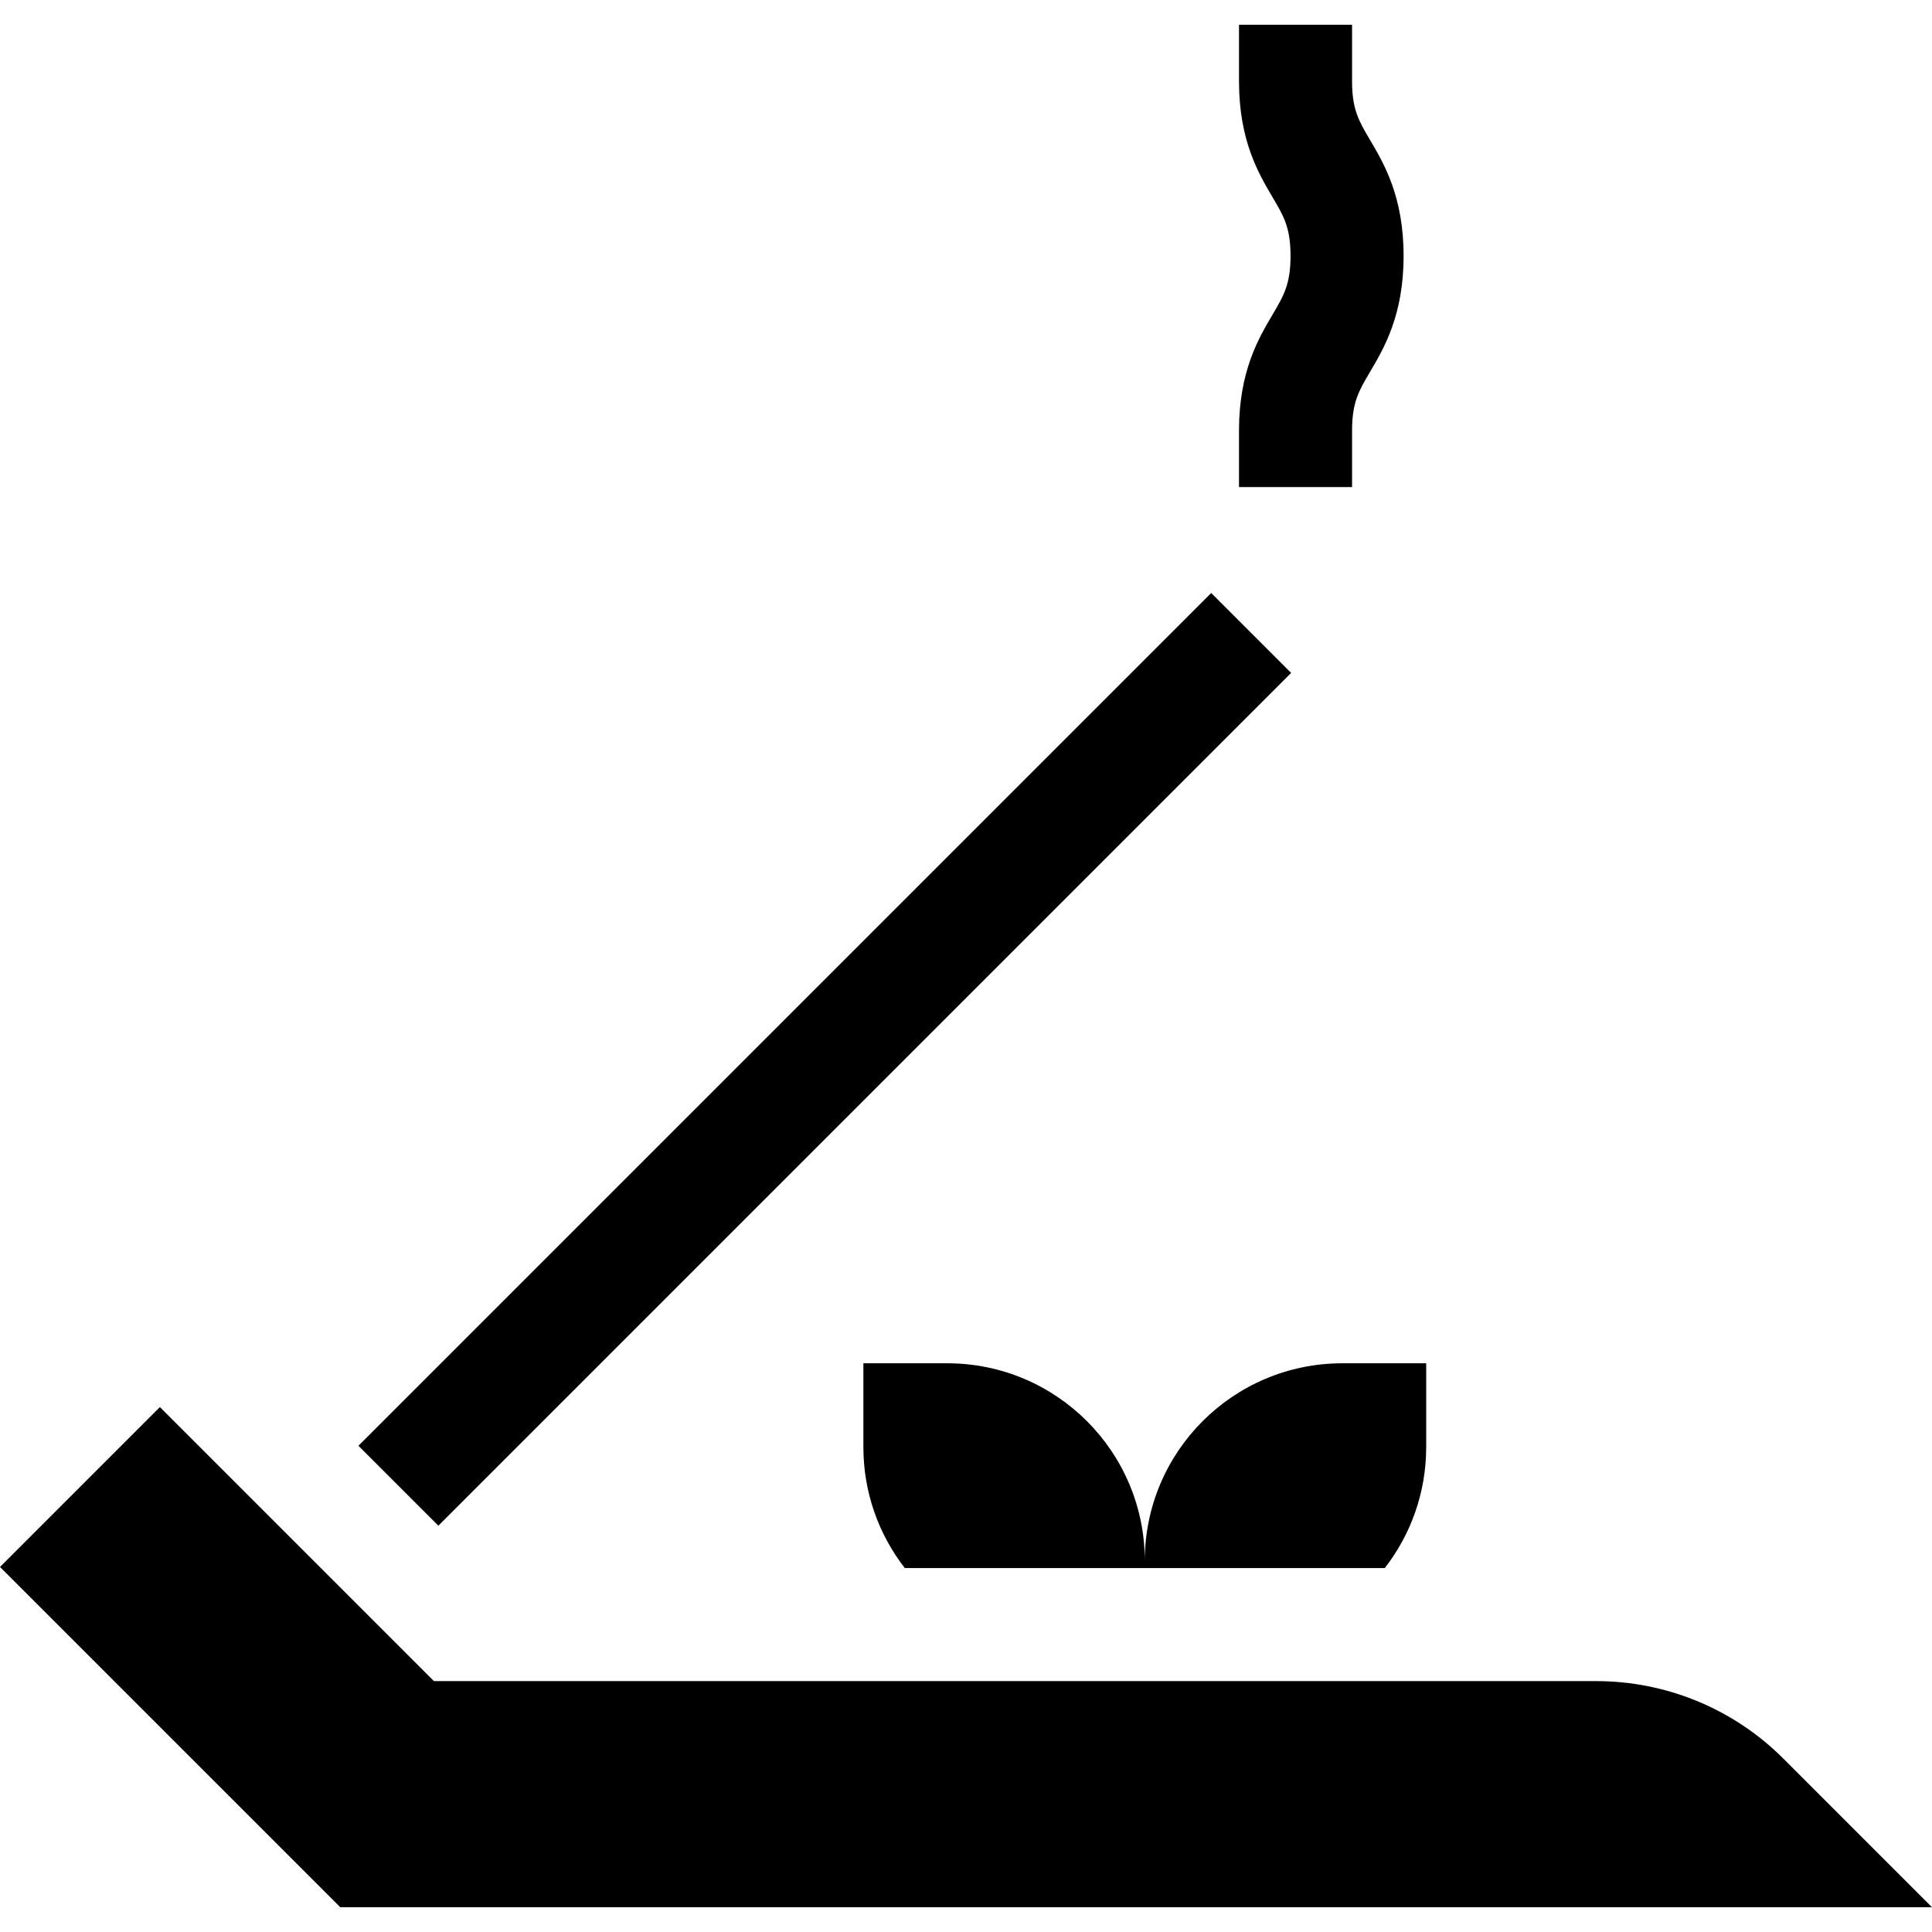 <svg id="Capa_1" enable-background="new 0 0 512 512" height="512" viewBox="0 0 512 512" width="512" xmlns="http://www.w3.org/2000/svg"><g id="XMLID_289_"><g id="XMLID_290_"><path id="XMLID_70_" d="m358.312 129.076h-29.963v-14.981c0-15.66 5.148-24.383 8.907-30.752 2.961-5.017 4.748-8.046 4.748-15.524s-1.787-10.506-4.748-15.524c-3.759-6.369-8.907-15.092-8.907-30.752v-14.98h29.963v14.981c0 7.478 1.787 10.506 4.748 15.524 3.759 6.369 8.907 15.092 8.907 30.752s-5.148 24.383-8.907 30.752c-2.961 5.017-4.748 8.046-4.748 15.524z"/></g><g id="XMLID_235_"><g id="XMLID_236_"><path id="XMLID_226_" d="m114.999 445.512-72.626-72.625-42.373 42.374 90.176 90.176h421.824l-39.392-39.391c-13.148-13.148-30.981-20.534-49.575-20.534z"/></g><g id="XMLID_239_"><path id="XMLID_131_" d="m58.805 265.763h319.649v29.962h-319.649z" transform="matrix(.707 -.707 .707 .707 -134.481 236.822)"/></g><g id="XMLID_240_"><path id="XMLID_39_" d="m366.988 415.549c6.867-8.857 10.966-19.967 10.966-32.042v-22.223h-22.224c-28.912 0-52.35 23.438-52.35 52.35 0-28.912-23.438-52.35-52.35-52.35h-22.223v22.223c0 12.075 4.099 23.186 10.966 32.042z"/></g></g></g></svg>